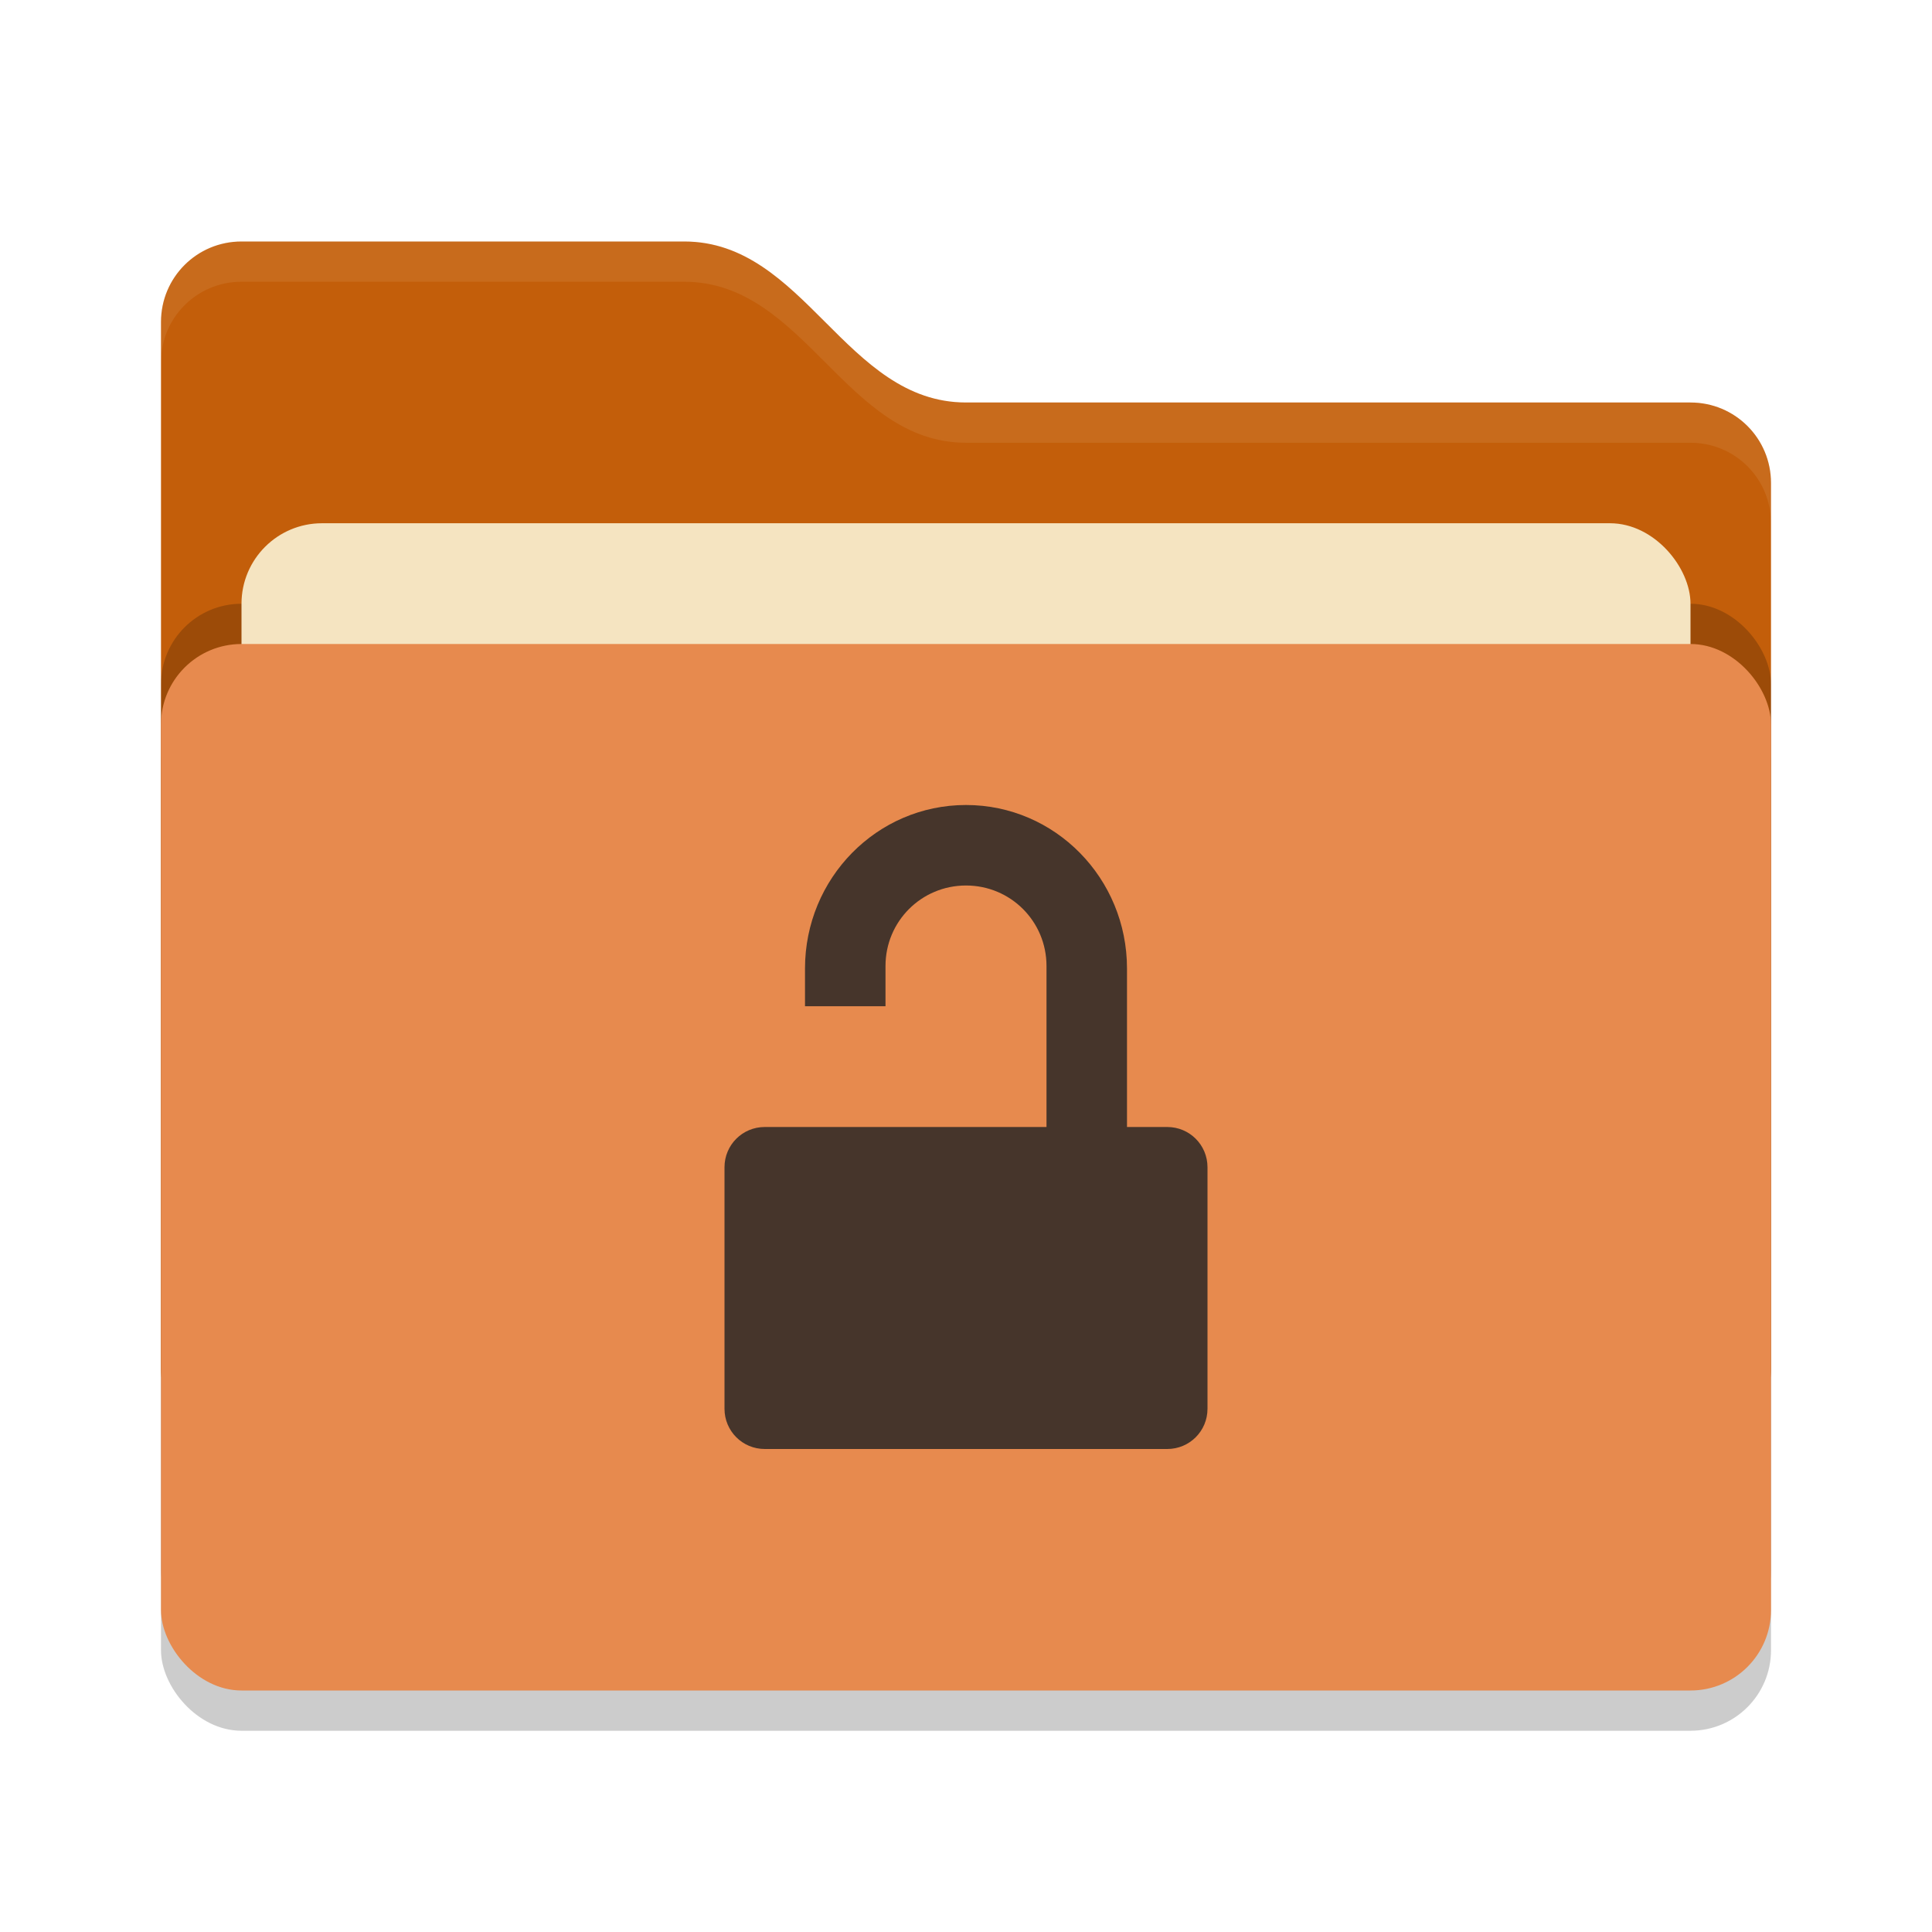 <svg xmlns="http://www.w3.org/2000/svg" width="48" height="48" version="1">
 <rect style="opacity:0.2" width="40" height="26" x="4" y="17" rx="2" ry="2"/>
 <path style="fill:#c35e0a" d="M 4,34 C 4,35.108 4.892,36 6,36 H 42 C 43.108,36 44,35.108 44,34 V 12 C 44,10.892 43.108,10 42,10 H 24 C 21,10 20,6 17,6 H 6 C 4.892,6 4,6.892 4,8"/>
 <rect style="opacity:0.2" width="40" height="26" x="4" y="15" rx="2" ry="2"/>
 <rect style="fill:#F5E4C1" width="36" height="16" x="6" y="13" rx="2" ry="2"/>
 <rect style="fill:#e78a4e" width="40" height="26" x="4" y="16" rx="2" ry="2"/>
 <path style="opacity:0.1;fill:#F5E4C1" d="M 6,6 C 4.892,6 4,6.892 4,8 V 9 C 4,7.892 4.892,7 6,7 H 17 C 20,7 21,11 24,11 H 42 C 43.108,11 44,11.892 44,13 V 12 C 44,10.892 43.108,10 42,10 H 24 C 21,10 20,6 17,6 Z"/>
 <path style="fill:#46352B" d="M 24 20 C 21.784 20 20 21.821 20 24.062 L 20 25 L 22 25 L 22 24 C 22 22.891 22.892 22 24 22 C 25.108 22 26 22.891 26 24 L 26 28 L 24 28 L 19 28 C 18.446 28 18 28.446 18 29 L 18 35 C 18 35.554 18.446 36 19 36 L 29 36 C 29.554 36 30 35.554 30 35 L 30 29 C 30 28.446 29.554 28 29 28 L 28 28 L 28 24.062 C 28 21.822 26.216 20 24 20 z"/>
</svg>
